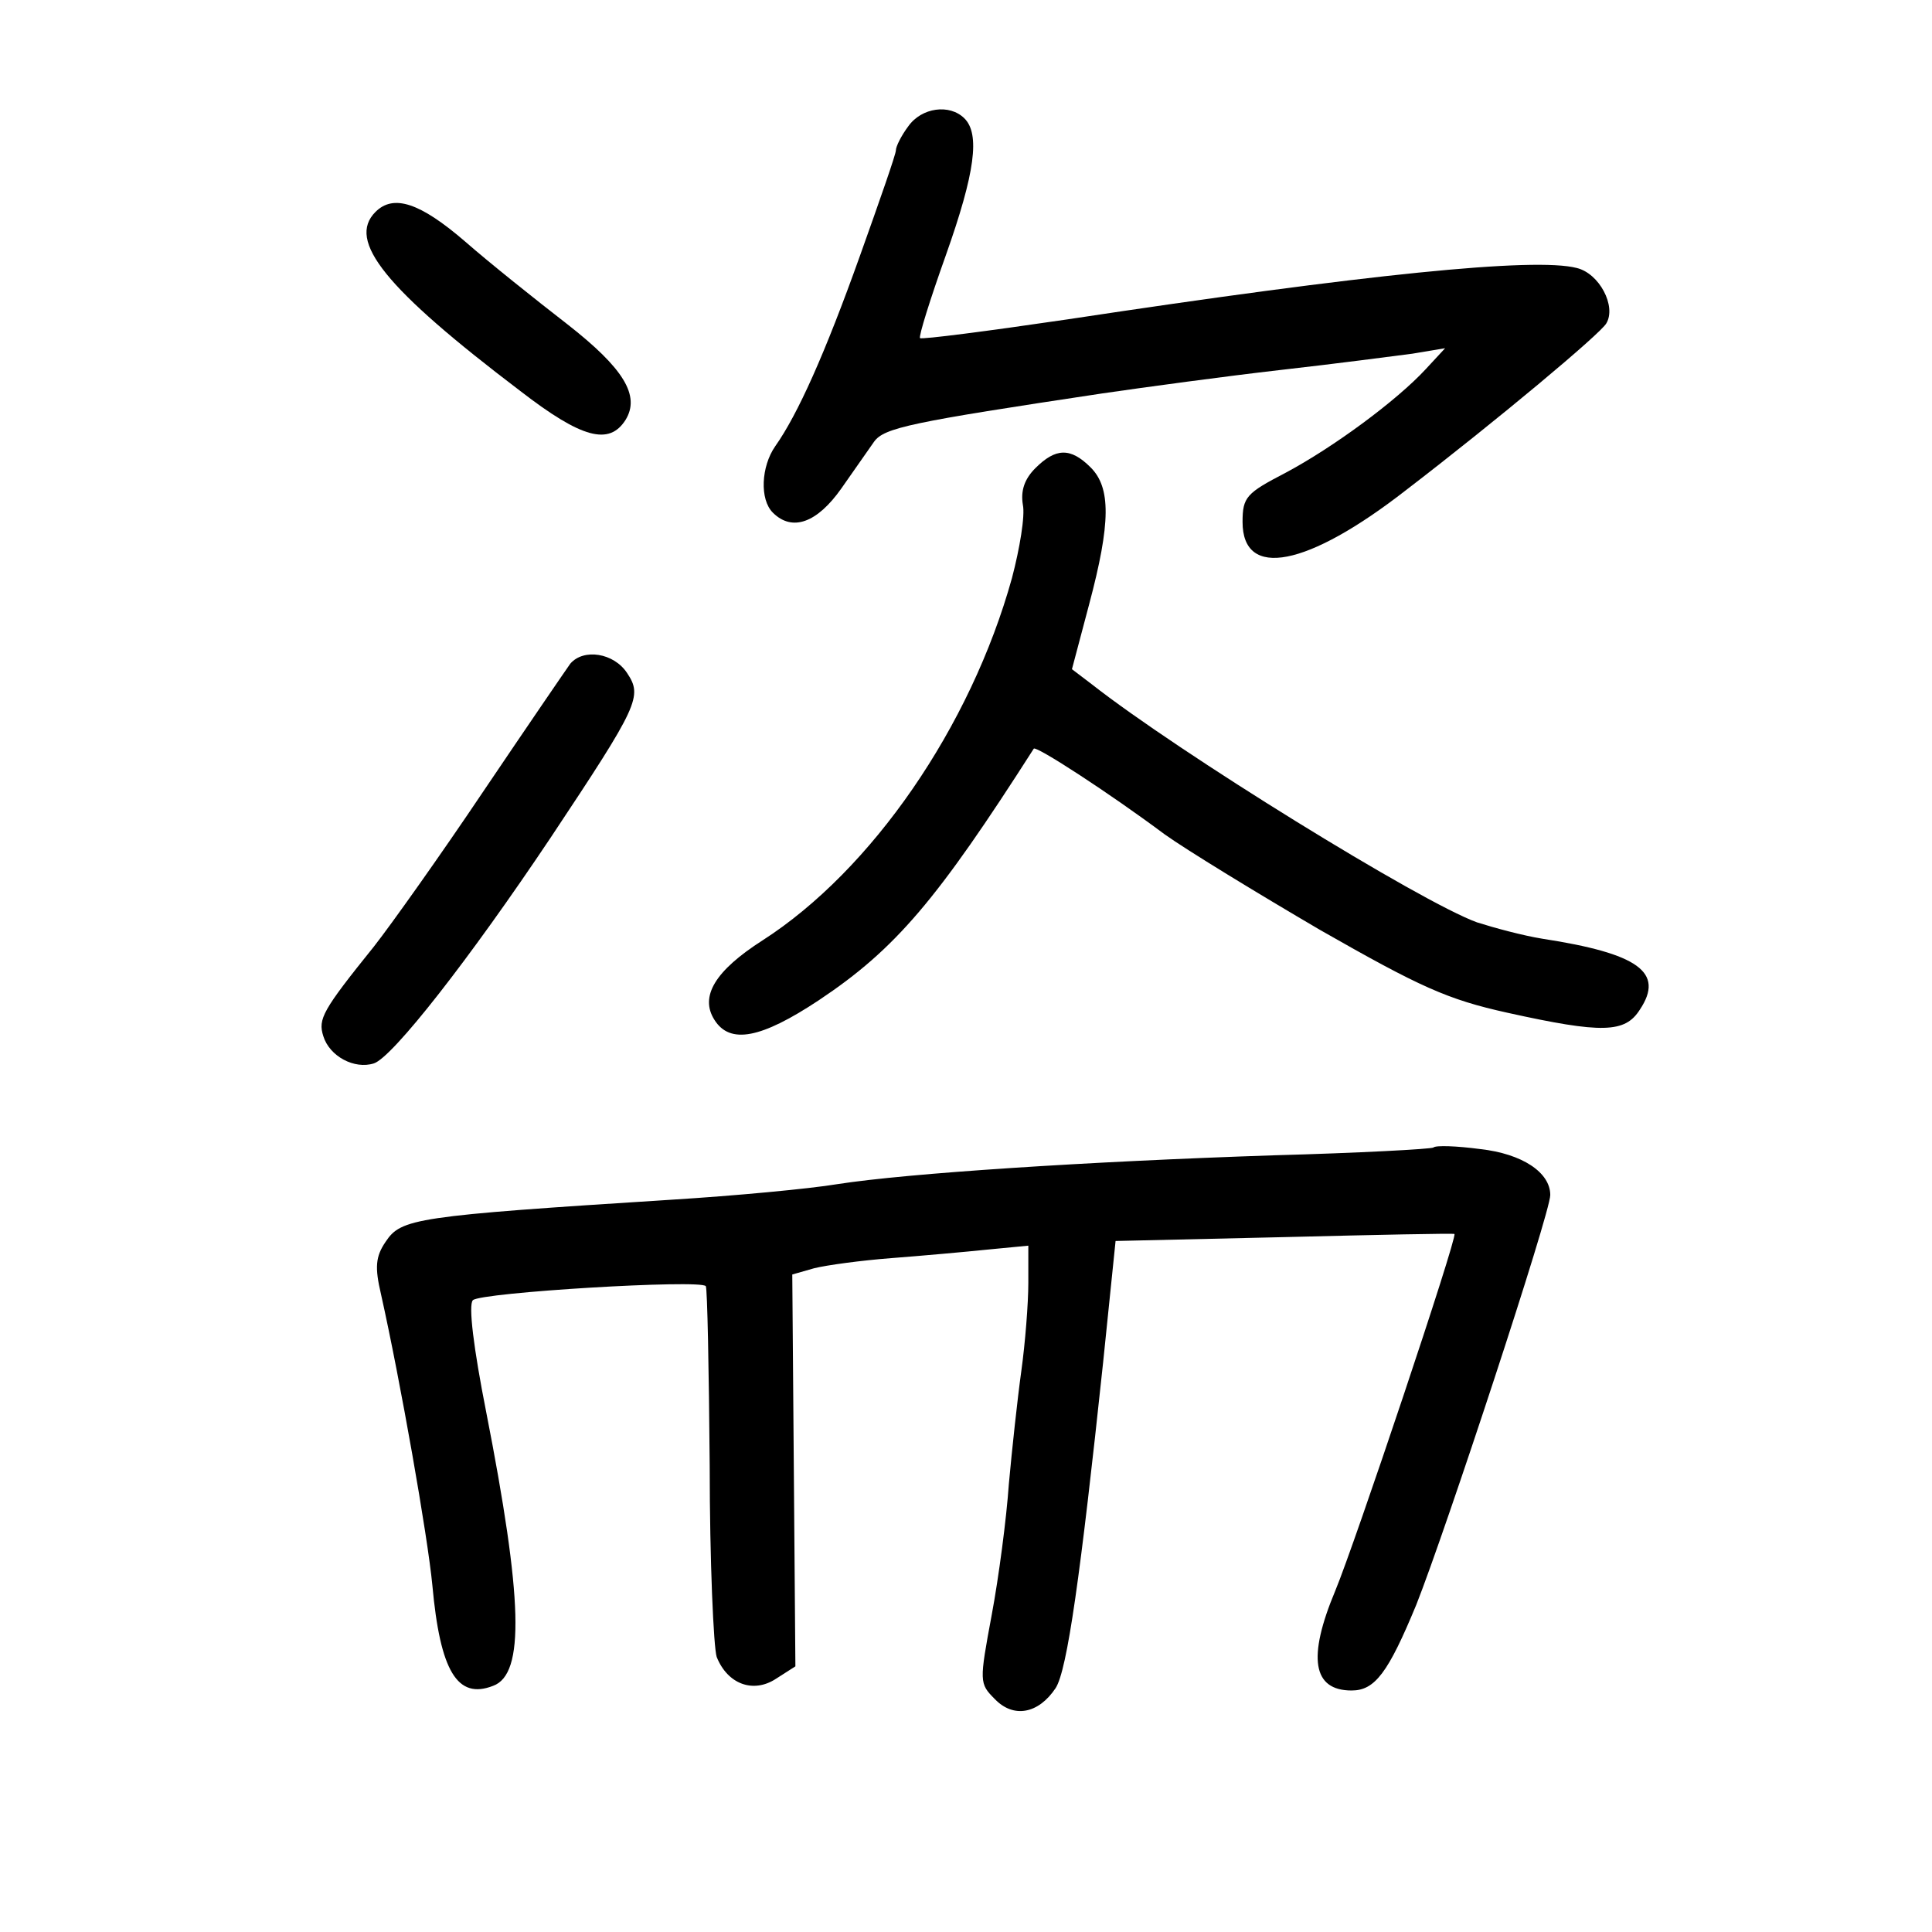 <?xml version="1.0" standalone="no"?>
<!DOCTYPE svg PUBLIC "-//W3C//DTD SVG 20010904//EN"
 "http://www.w3.org/TR/2001/REC-SVG-20010904/DTD/svg10.dtd">
<svg version="1.0" xmlns="http://www.w3.org/2000/svg"
 width="248pt" height="248pt" viewBox="0 0 248 248"
 preserveAspectRatio="xMidYMid meet">
<g transform="translate(0,248) scale(0.1,-0.1)"
fill="#000000" stroke="none">
<path d="M1166 2318 c-9 -12 -16 -26 -16 -31 0 -5 -21 -65 -46 -135 -45 -126
-80 -204 -109 -245 -18 -26 -20 -68 -3 -85 25 -25 57 -13 88 31 16 23 35 50
42 60 13 18 47 25 293 62 55 8 158 22 228 30 71 8 147 18 170 21 l42 7 -25
-27 c-37 -40 -118 -100 -180 -133 -50 -26 -55 -31 -55 -63 0 -74 83 -58 210
41 116 89 250 201 257 214 13 22 -9 64 -38 71 -54 14 -271 -8 -654 -66 -102
-15 -187 -26 -189 -24 -2 2 13 50 33 106 38 107 44 156 24 176 -19 19 -55 14
-72 -10z"/>
<path d="M482 2208 c-37 -37 12 -98 186 -230 79 -61 114 -70 135 -37 19 31 -2
66 -75 123 -40 31 -99 78 -131 106 -58 50 -92 61 -115 38z"/>
<path d="M1329 1879 c-14 -14 -19 -29 -16 -47 3 -14 -4 -56 -14 -94 -53 -191
-180 -375 -320 -465 -61 -39 -81 -72 -62 -102 20 -32 60 -24 134 25 99 66 152
129 276 323 3 4 97 -57 168 -110 28 -20 118 -75 200 -123 128 -73 163 -89 240
-106 122 -27 151 -26 170 4 32 48 -2 72 -125 91 -25 4 -62 14 -84 21 -72 26
-383 218 -495 306 l-25 19 22 83 c28 105 28 150 2 176 -26 26 -45 25 -71 -1z"/>
<path d="M732 1628 c-5 -7 -55 -80 -111 -163 -55 -82 -119 -172 -141 -200 -66
-82 -72 -93 -65 -115 8 -26 40 -43 65 -35 24 8 122 133 227 290 113 170 118
181 98 211 -17 26 -56 32 -73 12z"/>
<path d="M1840 1007 c-3 -2 -95 -7 -205 -10 -240 -8 -470 -23 -560 -37 -36 -6
-132 -15 -213 -20 -330 -21 -347 -24 -367 -54 -13 -19 -14 -33 -6 -67 25 -112
60 -311 66 -374 10 -110 32 -147 78 -129 41 15 38 112 -9 352 -16 81 -23 137
-17 143 10 10 293 27 299 18 2 -3 4 -107 5 -230 0 -123 5 -234 9 -246 14 -35
47 -47 76 -28 l25 16 -2 252 -2 251 28 8 c16 4 60 10 99 13 39 3 95 8 124 11
l52 5 0 -48 c0 -26 -4 -77 -9 -113 -5 -36 -12 -101 -16 -145 -3 -44 -13 -120
-22 -168 -16 -86 -16 -88 4 -108 24 -25 56 -19 78 14 15 23 32 145 61 418 l16
156 217 5 c119 3 217 5 218 4 4 -4 -128 -398 -153 -458 -36 -86 -29 -128 21
-128 30 0 47 23 83 110 38 96 172 503 172 526 0 29 -36 53 -90 59 -30 4 -57 5
-60 2z"/>
</g>
</svg>
